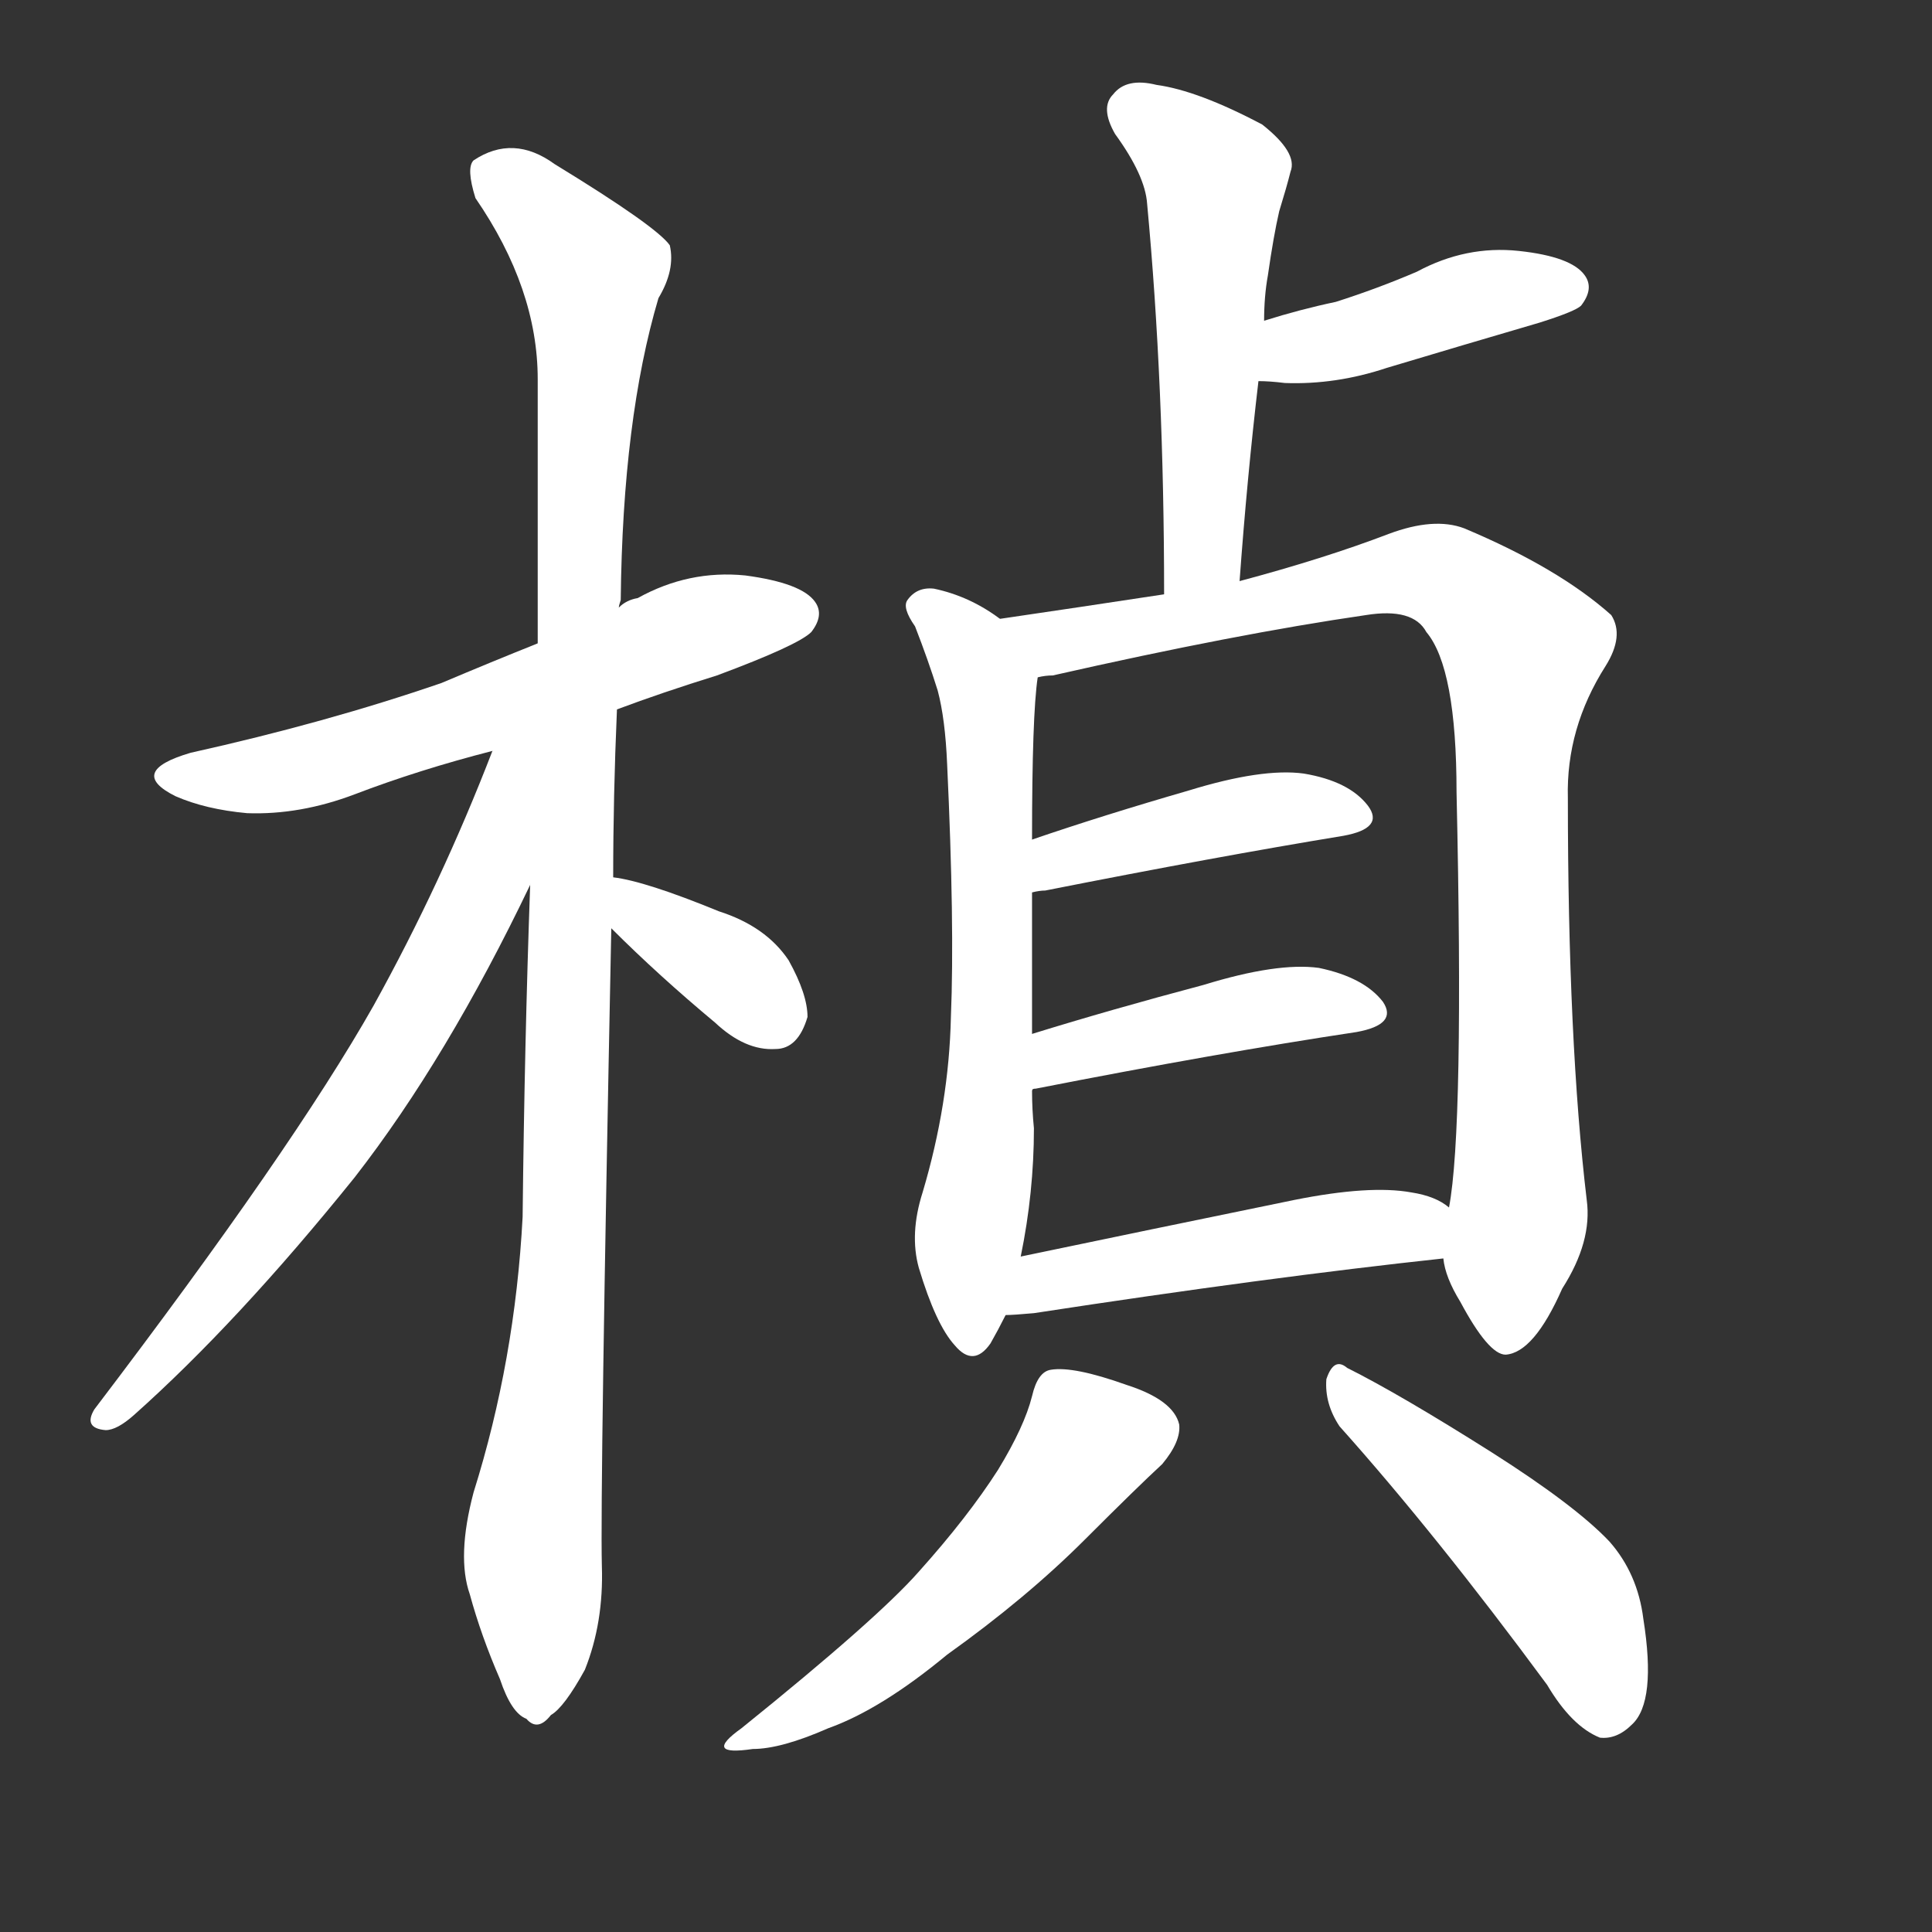 <svg version="1.1" viewBox="0 0 1024 1024" xmlns="http://www.w3.org/2000/svg">
  <rect x="0" y="0" width="1024" height="1024" fill="#333333" stroke="none"/>
  <g transform="scale(1, -1) translate(0, -900)">
    <style type="text/css">
        .stroke1 {fill: #FFFFFF;}
        .stroke2 {fill: #FFFFFF;}
        .stroke3 {fill: #FFFFFF;}
        .stroke4 {fill: #FFFFFF;}
        .stroke5 {fill: #FFFFFF;}
        .stroke6 {fill: #FFFFFF;}
        .stroke7 {fill: #FFFFFF;}
        .stroke8 {fill: #FFFFFF;}
        .stroke9 {fill: #FFFFFF;}
        .stroke10 {fill: #FFFFFF;}
        .stroke11 {fill: #FFFFFF;}
        .stroke12 {fill: #FFFFFF;}
        .stroke13 {fill: #FFFFFF;}
        .stroke14 {fill: #FFFFFF;}
        .stroke15 {fill: #FFFFFF;}
        .stroke16 {fill: #FFFFFF;}
        .stroke17 {fill: #FFFFFF;}
        .stroke18 {fill: #FFFFFF;}
        .stroke19 {fill: #FFFFFF;}
        .stroke20 {fill: #FFFFFF;}
        text {
            font-family: Helvetica;
            font-size: 50px;
            fill: #FFFFFF;}
            paint-order: stroke;
            stroke: #000000;
            stroke-width: 4px;
            stroke-linecap: butt;
            stroke-linejoin: miter;
            font-weight: 800;
        }
    </style>

    <path d="M 327 524 Q 351 533 380 542 Q 423 558 430 565 Q 437 574 432 581 Q 425 591 395 595 Q 365 598 338 583 Q 332 582 328 578 L 285 559 Q 260 549 234 538 Q 173 517 101 501 Q 67 491 93 478 Q 109 471 131 469 Q 159 468 188 479 Q 222 492 261 502 L 327 524 Z" class="stroke1"/>
    <path d="M 319 70 Q 318 110 324 408 L 325 435 Q 325 478 327 524 L 328 578 Q 328 579 329 582 Q 330 678 349 742 Q 358 757 355 770 Q 348 780 294 813 Q 272 829 251 815 Q 247 811 252 795 Q 285 747 285 699 Q 285 633 285 559 L 281 431 Q 278 347 277 255 Q 273 179 251 109 Q 242 75 249 55 Q 255 33 265 10 Q 271 -8 279 -11 Q 285 -18 292 -9 Q 299 -5 310 15 Q 320 40 319 70 Z" class="stroke2"/>
    <path d="M 261 502 Q 234 432 198 367 Q 155 291 50 153 Q 44 143 56 142 Q 62 142 71 150 Q 126 199 188 276 Q 237 339 281 431 C 329 530 273 533 261 502 Z" class="stroke3"/>
    <path d="M 324 408 Q 349 383 379 358 Q 395 343 411 344 Q 423 344 428 361 Q 428 373 418 391 Q 406 409 381 417 Q 342 433 325 435 C 295 440 303 429 324 408 Z" class="stroke4"/>
    <path d="M 657 592 Q 661 647 667 698 L 670 730 Q 670 743 672 754 Q 675 775 678 788 Q 682 801 684 809 Q 688 819 669 834 Q 635 852 613 855 Q 597 859 590 850 Q 583 843 591 829 Q 607 807 608 792 Q 617 696 617 585 C 617 555 655 562 657 592 Z" class="stroke5"/>
    <path d="M 667 698 Q 673 698 681 697 Q 708 696 735 705 Q 775 717 816 729 Q 835 735 838 738 Q 845 747 840 754 Q 833 764 805 767 Q 777 770 751 756 Q 730 747 708 740 Q 689 736 670 730 C 641 721 637 699 667 698 Z" class="stroke6"/>
    <path d="M 530 572 Q 514 584 495 588 Q 486 589 481 582 Q 478 578 485 568 Q 492 550 497 534 Q 501 519 502 495 Q 506 410 504 361 Q 503 315 489 268 Q 482 246 487 228 Q 496 198 506 187 Q 516 175 525 188 Q 529 195 533 203 L 541 234 Q 548 268 548 302 Q 547 312 547 322 L 547 352 Q 547 374 547 397 Q 547 413 547 427 L 547 455 Q 547 521 550 541 C 552 558 552 558 530 572 Z" class="stroke7"/>
    <path d="M 841 264 Q 831 348 831 477 Q 830 514 851 547 Q 861 563 854 574 Q 826 599 776 620 Q 760 626 736 617 Q 702 604 657 592 L 617 585 Q 571 578 530 572 C 500 568 521 535 550 541 Q 554 542 558 542 Q 655 564 724 574 Q 749 578 756 565 Q 772 546 772 480 Q 776 302 768 260 L 765 233 Q 766 223 774 210 Q 789 182 798 182 Q 813 183 828 217 Q 844 242 841 264 Z" class="stroke8"/>
    <path d="M 547 427 Q 551 428 554 428 Q 645 446 712 457 Q 734 461 725 473 Q 715 486 691 490 Q 669 493 630 481 Q 585 468 547 455 C 519 445 517 422 547 427 Z" class="stroke9"/>
    <path d="M 547 322 Q 547 323 549 323 Q 646 342 719 353 Q 741 357 733 369 Q 723 382 699 387 Q 677 390 638 378 Q 589 365 547 352 C 518 343 518 313 547 322 Z" class="stroke10"/>
    <path d="M 533 203 Q 537 203 548 204 Q 672 223 765 233 C 795 236 793 244 768 260 Q 761 266 748 268 Q 726 272 686 264 Q 608 248 541 234 C 512 228 503 201 533 203 Z" class="stroke11"/>
    <path d="M 547 160 Q 543 144 529 121 Q 513 96 487 67 Q 465 42 393 -16 Q 372 -31 399 -27 Q 414 -27 439 -16 Q 467 -6 502 23 Q 544 53 575 84 Q 603 112 616 124 Q 626 136 625 145 Q 622 158 597 166 Q 569 176 557 174 Q 550 173 547 160 Z" class="stroke12"/>
    <path d="M 710 144 Q 761 87 820 7 Q 833 -15 848 -21 Q 857 -22 865 -14 Q 878 -2 871 42 Q 868 66 853 83 Q 835 102 791 130 Q 742 161 714 175 Q 707 181 703 169 Q 702 156 710 144 Z" class="stroke13"/>
</g></svg>